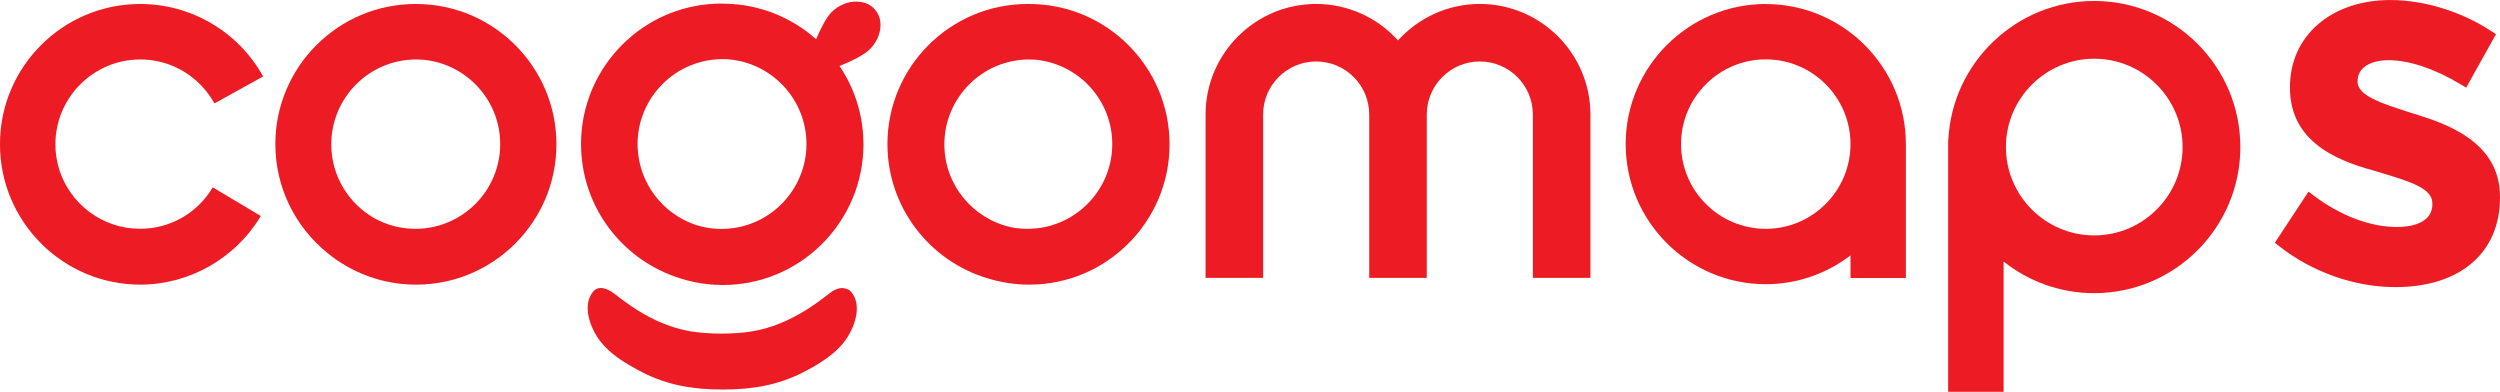 <svg xmlns="http://www.w3.org/2000/svg" fill="none" viewBox="29.92 8.81 90.08 14.12">
	<path
		d="M93.544 8.954C90.761 8.954 88.496 11.219 88.496 14.002C88.496 16.785 90.761 19.05 93.544 19.05C94.692 19.05 95.749 18.66 96.597 18.013V18.826H98.592V14.004C98.592 11.221 96.327 8.956 93.544 8.956V8.954ZM93.544 17.055C91.861 17.055 90.491 15.685 90.491 14.002C90.491 12.319 91.861 10.949 93.544 10.949C95.227 10.949 96.597 12.319 96.597 14.002C96.597 15.685 95.227 17.055 93.544 17.055Z"
		fill="#ED1C24"></path>
	<path
		d="M83.241 8.952C82.073 8.952 81.022 9.461 80.292 10.266C79.563 9.461 78.512 8.952 77.344 8.952C75.147 8.952 73.359 10.741 73.359 12.937V18.822H75.432V12.937C75.432 11.882 76.289 11.025 77.344 11.025C78.399 11.025 79.256 11.882 79.256 12.937V18.822H81.329V12.937C81.329 11.882 82.186 11.025 83.241 11.025C84.295 11.025 85.152 11.882 85.152 12.937V18.822H87.226V12.937C87.226 10.741 85.437 8.952 83.241 8.952Z"
		fill="#ED1C24"></path>
	<path
		d="M34.977 10.953C35.392 10.953 35.792 11.037 36.162 11.193C36.78 11.456 37.305 11.921 37.641 12.527L37.647 12.523C37.647 12.523 37.651 12.529 37.653 12.533L39.401 11.565C38.51 9.954 36.814 8.954 34.975 8.954C34.975 8.954 34.973 8.954 34.971 8.954H34.967C32.185 8.954 29.919 11.219 29.919 14.002C29.919 14.002 29.919 14.004 29.919 14.006C29.919 14.008 29.919 14.008 29.919 14.01C29.919 16.799 32.187 19.066 34.975 19.066C36.744 19.066 38.407 18.118 39.316 16.595L39.3 16.585C39.3 16.585 39.3 16.585 39.3 16.583L37.586 15.56C37.029 16.496 36.048 17.053 34.965 17.053C33.601 17.053 32.443 16.154 32.053 14.918C31.965 14.63 31.916 14.325 31.916 14.01C31.916 12.325 33.288 10.953 34.973 10.953H34.977Z"
		fill="#ED1C24"></path>
	<path
		d="M44.913 8.954C44.913 8.954 44.905 8.954 44.903 8.954C44.899 8.954 44.895 8.954 44.889 8.954C42.107 8.954 39.841 11.219 39.841 14.002C39.841 15.576 40.565 16.983 41.696 17.908C42.571 18.632 43.693 19.066 44.913 19.066C47.702 19.066 49.969 16.799 49.969 14.01C49.969 11.221 47.702 8.954 44.913 8.954ZM41.856 14.01C41.856 12.325 43.228 10.953 44.913 10.953C45.017 10.953 45.12 10.959 45.223 10.969C46.75 11.134 47.943 12.432 47.943 14.002C47.943 15.685 46.573 17.055 44.889 17.055C44.366 17.055 43.873 16.922 43.44 16.69C42.497 16.168 41.856 15.164 41.856 14.012V14.01Z"
		fill="#ED1C24"></path>
	<path
		d="M67.005 8.954C67.005 8.954 66.984 8.954 66.976 8.954C66.966 8.954 66.956 8.954 66.944 8.954C64.161 8.954 61.896 11.219 61.896 14.002C61.896 16.279 63.414 18.209 65.491 18.834C65.97 18.983 66.477 19.066 67.005 19.066C69.793 19.066 72.061 16.799 72.061 14.01C72.061 11.221 69.793 8.954 67.005 8.954ZM63.947 14.01C63.947 12.325 65.319 10.953 67.005 10.953C67.089 10.953 67.174 10.959 67.259 10.965C68.795 11.122 69.997 12.424 69.997 14.002C69.997 15.685 68.627 17.055 66.944 17.055C66.74 17.055 66.542 17.035 66.35 16.997C64.978 16.696 63.947 15.473 63.947 14.012V14.01Z"
		fill="#ED1C24"></path>
	<path
		d="M60.812 8.869C60.474 8.849 60.121 9.01 59.888 9.243C59.692 9.439 59.496 9.823 59.326 10.223C58.451 9.445 57.312 8.97 56.071 8.944C55.94 8.94 55.808 8.936 55.675 8.944C52.886 9.077 50.728 11.454 50.861 14.242C50.962 16.336 52.326 18.074 54.181 18.755C54.81 18.991 55.493 19.106 56.204 19.074C58.997 18.941 61.159 16.56 61.026 13.767C60.979 12.812 60.67 11.93 60.171 11.189C60.614 11.009 61.052 10.795 61.27 10.576C61.638 10.209 61.83 9.538 61.406 9.111C61.236 8.942 61.028 8.873 60.816 8.873L60.812 8.869ZM52.896 14.153C52.815 12.464 54.123 11.025 55.812 10.944C55.915 10.94 56.016 10.94 56.115 10.944C57.647 11.043 58.898 12.282 58.975 13.85C59.056 15.536 57.75 16.974 56.065 17.055C55.657 17.075 55.265 17.013 54.903 16.883C53.783 16.469 52.959 15.418 52.898 14.153H52.896Z"
		fill="#ED1C24"></path>
	<path
		d="M60.403 19.215C60.215 19.138 59.987 19.241 59.823 19.369C59.547 19.583 59.268 19.793 58.971 19.977C58.378 20.345 57.728 20.63 57.037 20.747C56.378 20.858 55.454 20.858 54.796 20.747C54.288 20.66 53.803 20.484 53.349 20.25C53.197 20.171 53.048 20.086 52.902 19.995C52.603 19.809 52.324 19.601 52.047 19.385C51.989 19.338 51.922 19.298 51.851 19.266C51.663 19.169 51.443 19.134 51.291 19.318C50.912 19.777 51.15 20.498 51.433 20.943C51.712 21.379 52.15 21.707 52.603 21.971C52.755 22.062 52.908 22.145 53.06 22.222C53.072 22.228 53.082 22.234 53.094 22.24C53.975 22.681 54.866 22.846 55.962 22.846C57.057 22.846 57.948 22.681 58.829 22.24C58.841 22.234 58.851 22.228 58.863 22.222C59.452 21.919 60.09 21.535 60.454 20.963C60.737 20.519 60.977 19.795 60.595 19.334C60.539 19.266 60.474 19.231 60.403 19.213V19.215Z"
		fill="#ED1C24"></path>
	<path
		d="M105.38 8.845C102.565 8.845 100.261 11.066 100.122 13.846H100.116V22.928H102.114V18.233C103.012 18.947 104.147 19.373 105.38 19.373C108.282 19.373 110.644 17.011 110.644 14.109C110.644 11.207 108.282 8.845 105.38 8.845ZM105.38 17.292C103.624 17.292 102.197 15.863 102.197 14.109C102.197 12.355 103.626 10.926 105.38 10.926C107.134 10.926 108.563 12.355 108.563 14.109C108.563 15.863 107.134 17.292 105.38 17.292Z"
		fill="#ED1C24"></path>
	<path
		d="M116.878 12.903L116.69 12.842C115.755 12.541 114.869 12.258 114.869 11.763V11.726C114.869 11.266 115.302 10.979 115.999 10.979C116.731 10.979 117.674 11.298 118.59 11.854L118.78 11.969L119.855 10.043L119.689 9.934C118.624 9.231 117.266 8.811 116.054 8.811C113.922 8.811 112.432 10.098 112.432 11.943V11.979C112.432 14.107 114.479 14.685 115.575 14.994L115.801 15.063C116.747 15.35 117.563 15.596 117.563 16.132V16.168C117.563 16.908 116.672 16.989 116.29 16.989C115.32 16.989 114.253 16.584 113.281 15.853L113.099 15.716L111.887 17.556L112.04 17.678C113.233 18.617 114.76 19.155 116.233 19.155C118.557 19.155 120 17.92 120 15.932V15.895C120 13.873 117.969 13.24 116.878 12.901V12.903Z"
		fill="#ED1C24"></path>
</svg>